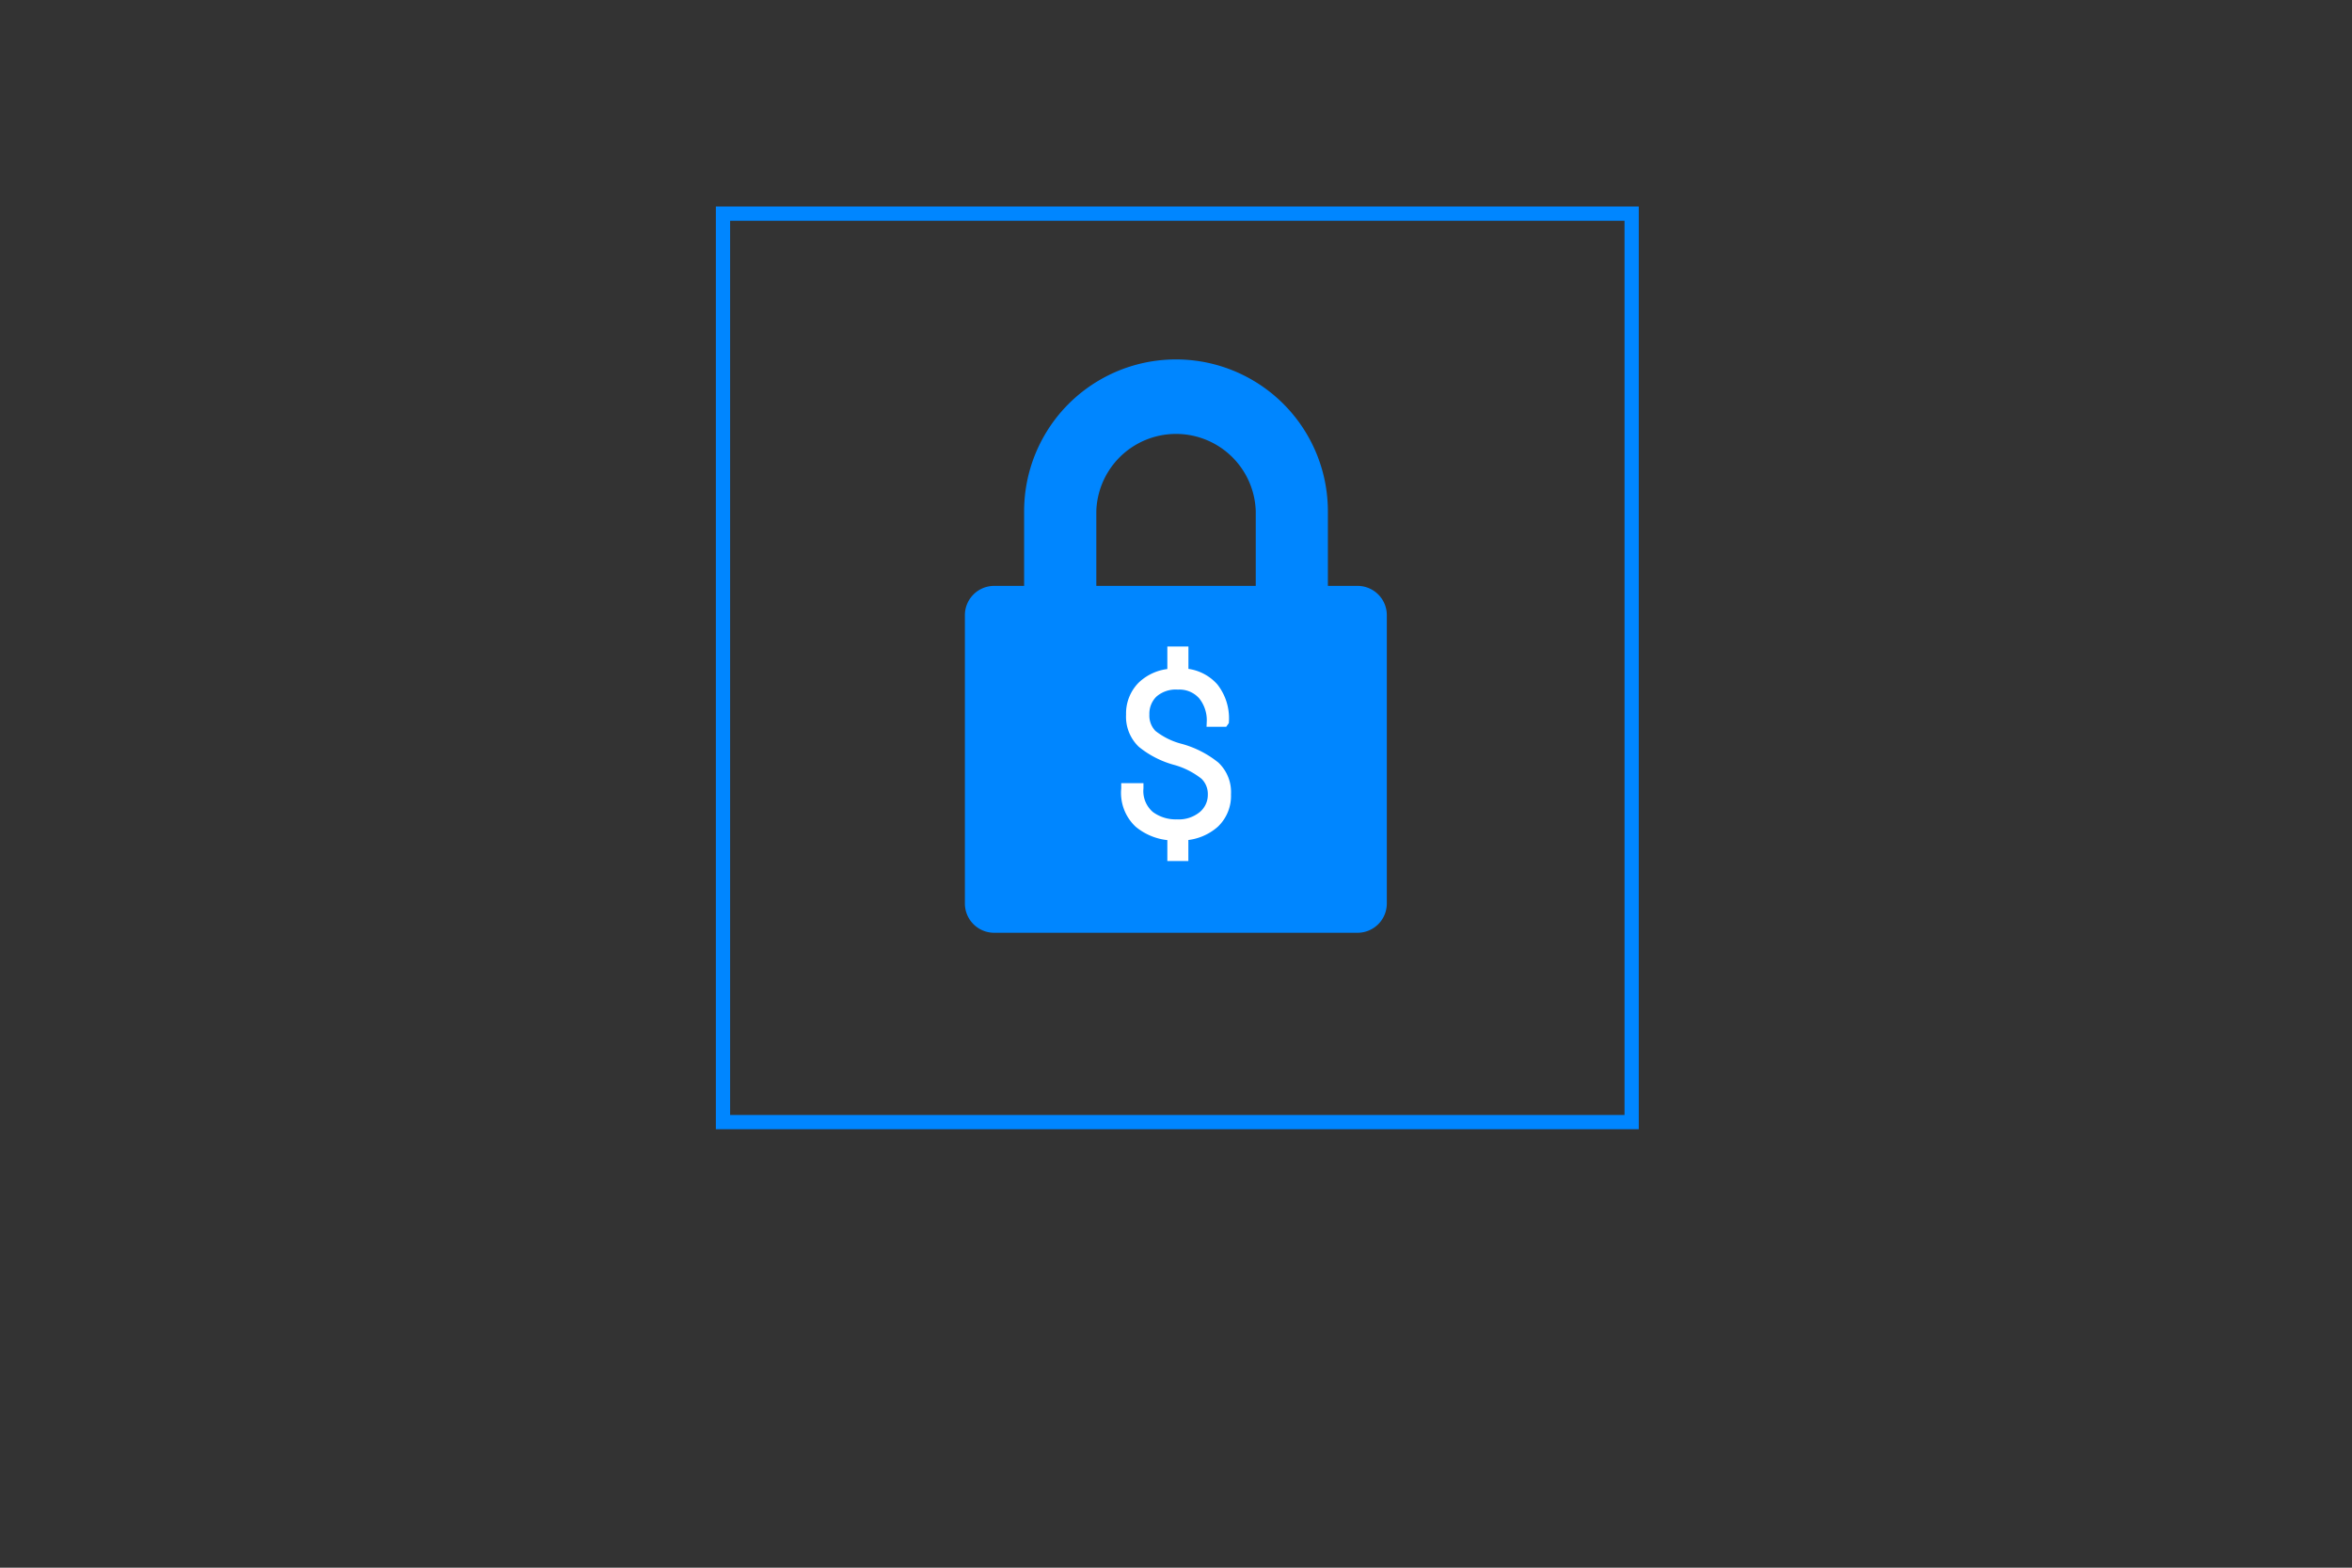 <svg xmlns="http://www.w3.org/2000/svg" viewBox="0 0 330 220"><rect x="0" y="0" width="330" height="220" fill="#333333" stroke="none"/><g data-name="Layer 2"><path d="M190.52 82.22h-4.21V71.75a21.31 21.31 0 00-42.62 0v10.47h-4.21a4.11 4.11 0 00-4.1 4.1v40.48a4.11 4.11 0 004.1 4.1h51a4.11 4.11 0 004.1-4.1V86.32a4.11 4.11 0 00-4.06-4.1zm-14.33 0h-22.37V71.75a11.19 11.19 0 0122.37 0z" fill="#0086ff"/><path d="M170.15 111.52a3.67 3.67 0 00-1.12-2.75 11.61 11.61 0 00-4-2.06 12.74 12.74 0 01-4.79-2.42 5.14 5.14 0 01-1.56-4 5.45 5.45 0 011.56-4 6.43 6.43 0 014.23-1.77v-3.11h1.59v3.08a6 6 0 014.22 2 7 7 0 011.46 4.75l-.05.07H170a5.58 5.58 0 00-1.24-3.77 4.38 4.38 0 00-3.49-1.45 4.81 4.81 0 00-3.5 1.18 4.06 4.06 0 00-1.19 3 3.78 3.78 0 001.06 2.8 10.63 10.63 0 004.06 2 13.46 13.46 0 014.78 2.45 5 5 0 011.55 3.94 5.28 5.28 0 01-1.62 4.05 7 7 0 01-4.36 1.74v2.9h-1.58v-2.89a7.72 7.72 0 01-4.68-1.76 5.82 5.82 0 01-1.79-4.82v-.09h1.75a4.56 4.56 0 001.57 3.89 6.07 6.07 0 003.8 1.19 5.32 5.32 0 003.65-1.18 3.82 3.82 0 001.38-2.97z" stroke-miterlimit="10" fill="#fff" stroke="#fff" stroke-width="1.37"/></g><path fill="none" stroke="#0086ff" stroke-width="2" stroke-miterlimit="10" d="M101.44 29.98h127.49v127.49H101.44z"/></svg>